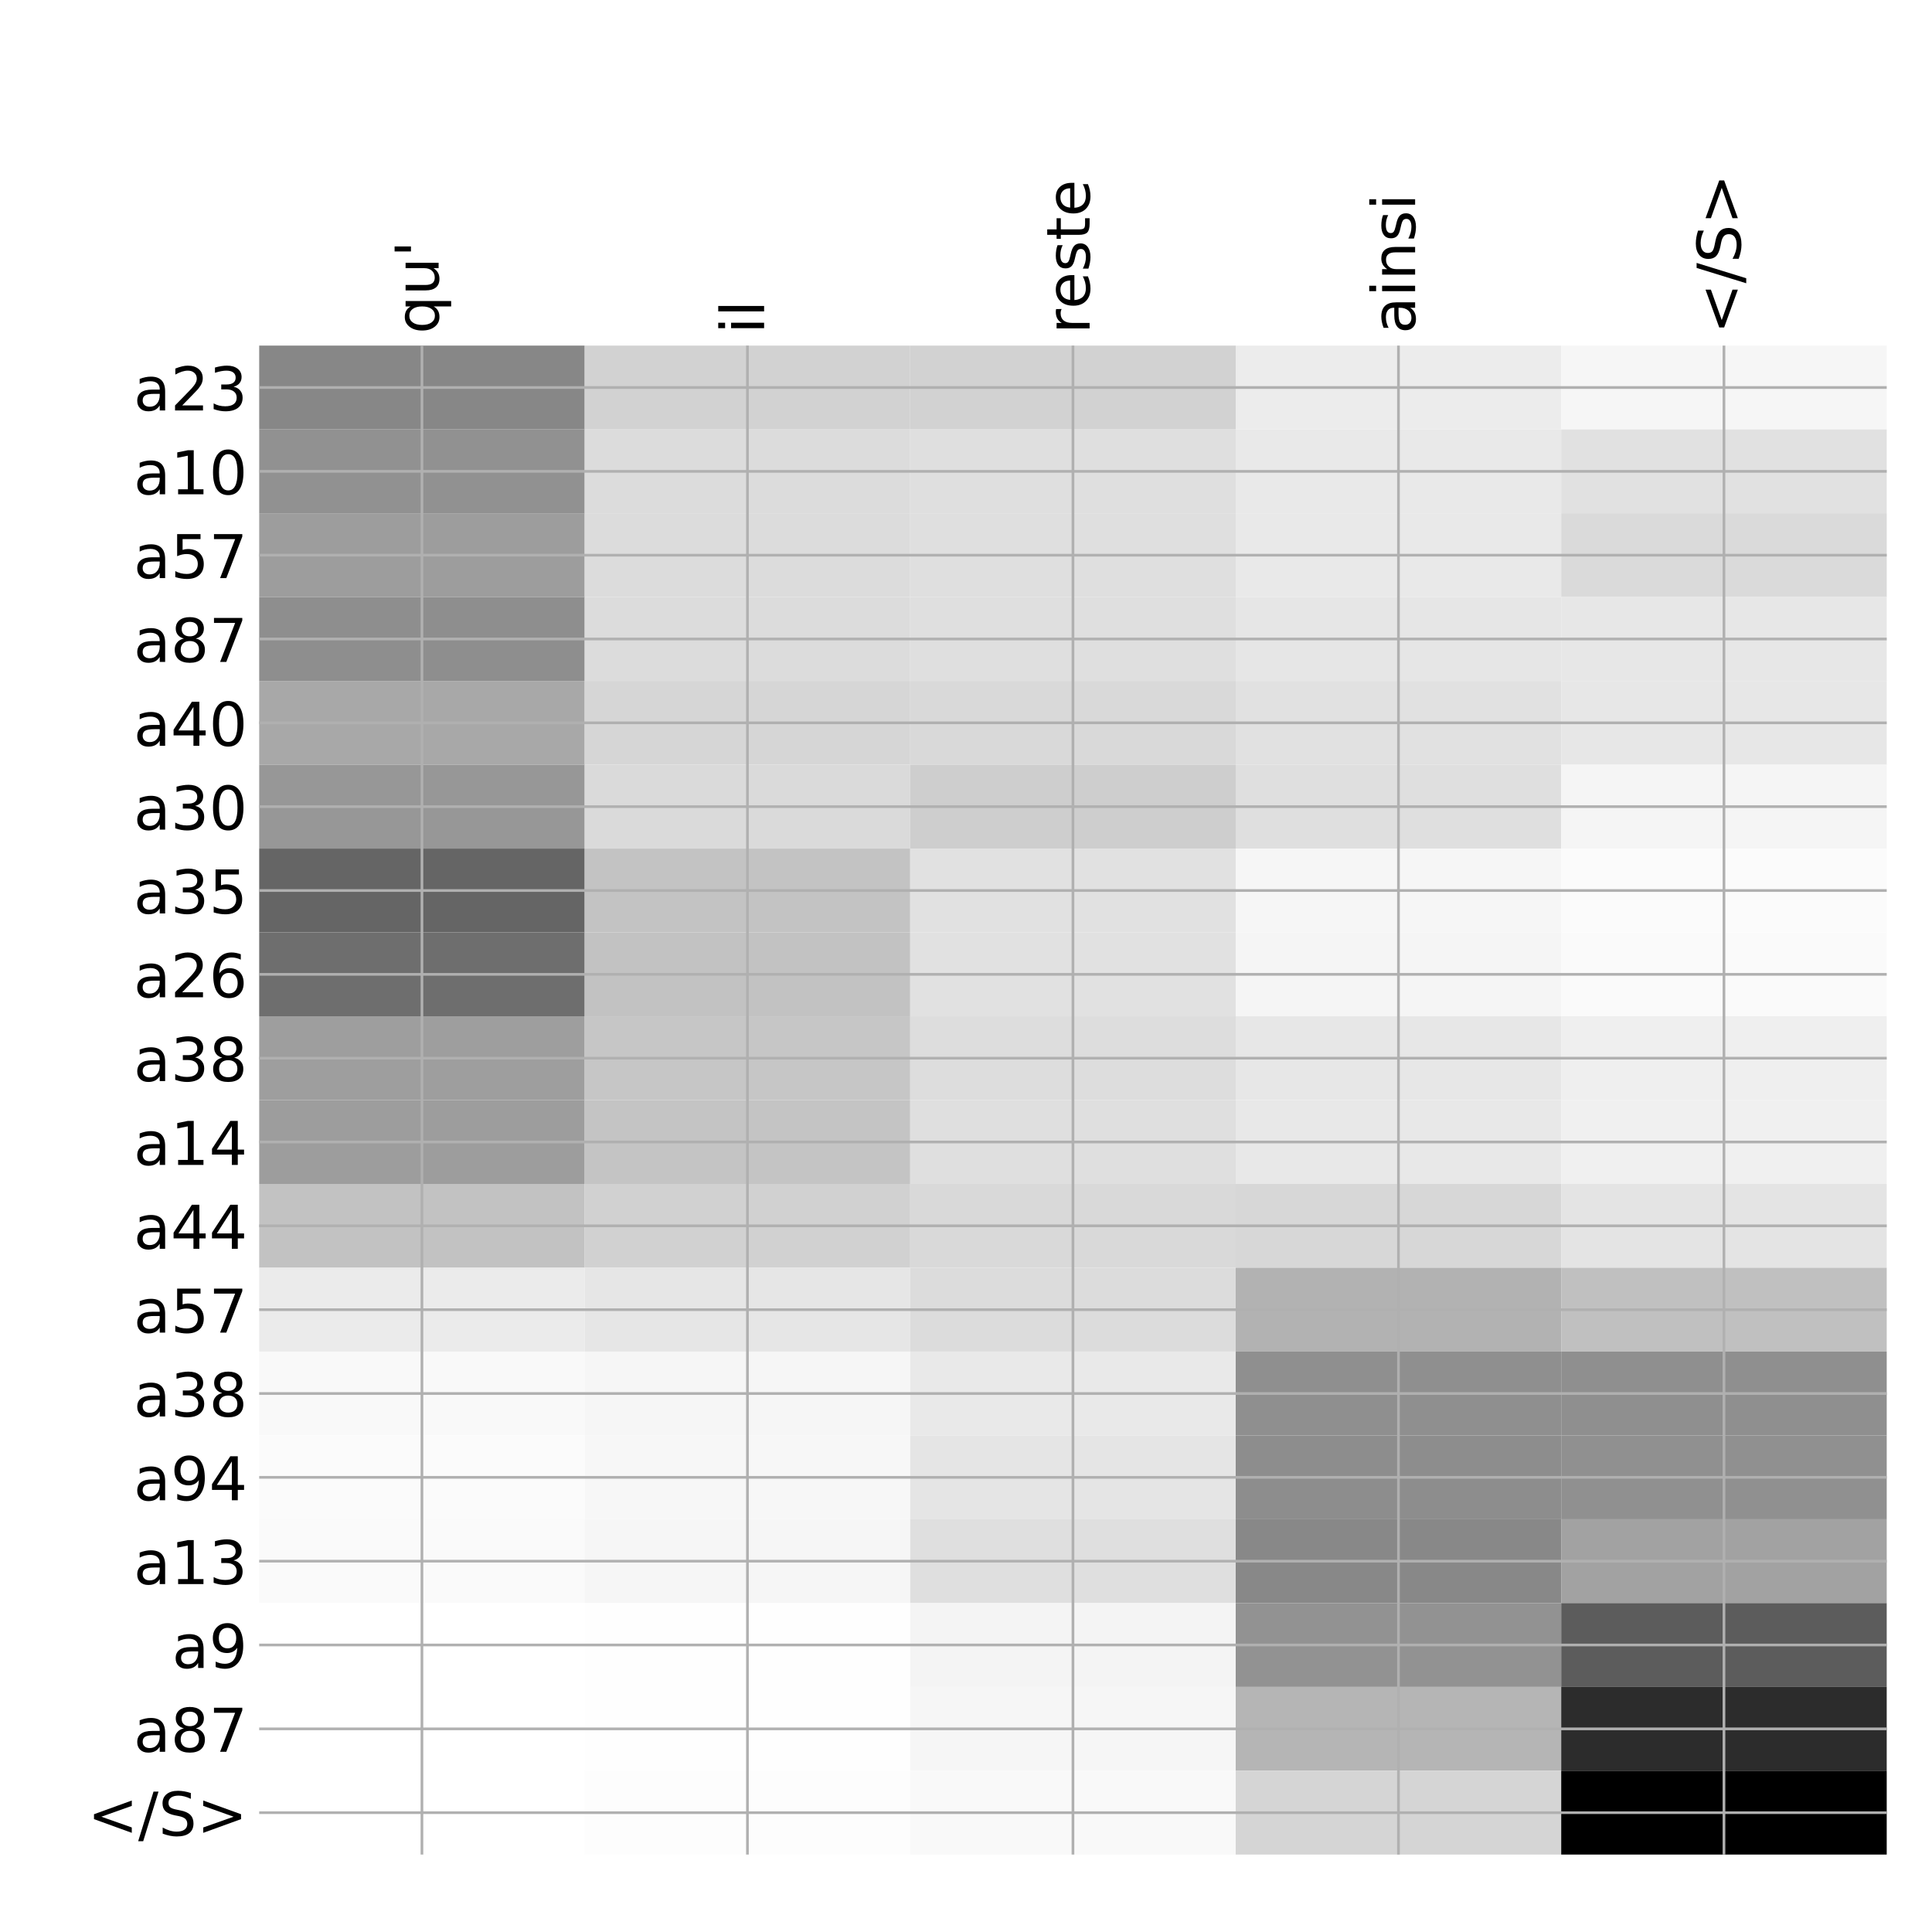 <?xml version="1.0" encoding="utf-8" standalone="no"?>
<!DOCTYPE svg PUBLIC "-//W3C//DTD SVG 1.1//EN"
  "http://www.w3.org/Graphics/SVG/1.1/DTD/svg11.dtd">
<!-- Created with matplotlib (http://matplotlib.org/) -->
<svg height="576pt" version="1.1" viewBox="0 0 576 576" width="576pt" xmlns="http://www.w3.org/2000/svg" xmlns:xlink="http://www.w3.org/1999/xlink">
 <defs>
  <style type="text/css">
*{stroke-linecap:butt;stroke-linejoin:round;}
  </style>
 </defs>
 <g id="figure_1">
  <g id="patch_1">
   <path d="M 0 576 
L 576 576 
L 576 0 
L 0 0 
z
" style="fill:#ffffff;"/>
  </g>
  <g id="axes_1">
   <g id="PolyCollection_1">
    <path clip-path="url(#pee455ceb00)" d="M 77.275 103.033 
L 77.275 128.027 
L 174.32 128.027 
L 174.32 103.033 
L 77.275 103.033 
z
" style="fill:#878787;"/>
    <path clip-path="url(#pee455ceb00)" d="M 174.32 103.033 
L 174.32 128.027 
L 271.365 128.027 
L 271.365 103.033 
L 174.32 103.033 
z
" style="fill:#d2d2d2;"/>
    <path clip-path="url(#pee455ceb00)" d="M 271.365 103.033 
L 271.365 128.027 
L 368.41 128.027 
L 368.41 103.033 
L 271.365 103.033 
z
" style="fill:#d2d2d2;"/>
    <path clip-path="url(#pee455ceb00)" d="M 368.41 103.033 
L 368.41 128.027 
L 465.455 128.027 
L 465.455 103.033 
L 368.41 103.033 
z
" style="fill:#ececec;"/>
    <path clip-path="url(#pee455ceb00)" d="M 465.455 103.033 
L 465.455 128.027 
L 562.5 128.027 
L 562.5 103.033 
L 465.455 103.033 
z
" style="fill:#f6f6f6;"/>
    <path clip-path="url(#pee455ceb00)" d="M 77.275 128.027 
L 77.275 153.021 
L 174.32 153.021 
L 174.32 128.027 
L 77.275 128.027 
z
" style="fill:#919191;"/>
    <path clip-path="url(#pee455ceb00)" d="M 174.32 128.027 
L 174.32 153.021 
L 271.365 153.021 
L 271.365 128.027 
L 174.32 128.027 
z
" style="fill:#dcdcdc;"/>
    <path clip-path="url(#pee455ceb00)" d="M 271.365 128.027 
L 271.365 153.021 
L 368.41 153.021 
L 368.41 128.027 
L 271.365 128.027 
z
" style="fill:#dfdfdf;"/>
    <path clip-path="url(#pee455ceb00)" d="M 368.41 128.027 
L 368.41 153.021 
L 465.455 153.021 
L 465.455 128.027 
L 368.41 128.027 
z
" style="fill:#e9e9e9;"/>
    <path clip-path="url(#pee455ceb00)" d="M 465.455 128.027 
L 465.455 153.021 
L 562.5 153.021 
L 562.5 128.027 
L 465.455 128.027 
z
" style="fill:#e1e1e1;"/>
    <path clip-path="url(#pee455ceb00)" d="M 77.275 153.021 
L 77.275 178.014 
L 174.32 178.014 
L 174.32 153.021 
L 77.275 153.021 
z
" style="fill:#9d9d9d;"/>
    <path clip-path="url(#pee455ceb00)" d="M 174.32 153.021 
L 174.32 178.014 
L 271.365 178.014 
L 271.365 153.021 
L 174.32 153.021 
z
" style="fill:#dcdcdc;"/>
    <path clip-path="url(#pee455ceb00)" d="M 271.365 153.021 
L 271.365 178.014 
L 368.41 178.014 
L 368.41 153.021 
L 271.365 153.021 
z
" style="fill:#dfdfdf;"/>
    <path clip-path="url(#pee455ceb00)" d="M 368.41 153.021 
L 368.41 178.014 
L 465.455 178.014 
L 465.455 153.021 
L 368.41 153.021 
z
" style="fill:#e9e9e9;"/>
    <path clip-path="url(#pee455ceb00)" d="M 465.455 153.021 
L 465.455 178.014 
L 562.5 178.014 
L 562.5 153.021 
L 465.455 153.021 
z
" style="fill:#dadada;"/>
    <path clip-path="url(#pee455ceb00)" d="M 77.275 178.014 
L 77.275 203.008 
L 174.32 203.008 
L 174.32 178.014 
L 77.275 178.014 
z
" style="fill:#8e8e8e;"/>
    <path clip-path="url(#pee455ceb00)" d="M 174.32 178.014 
L 174.32 203.008 
L 271.365 203.008 
L 271.365 178.014 
L 174.32 178.014 
z
" style="fill:#dcdcdc;"/>
    <path clip-path="url(#pee455ceb00)" d="M 271.365 178.014 
L 271.365 203.008 
L 368.41 203.008 
L 368.41 178.014 
L 271.365 178.014 
z
" style="fill:#dfdfdf;"/>
    <path clip-path="url(#pee455ceb00)" d="M 368.41 178.014 
L 368.41 203.008 
L 465.455 203.008 
L 465.455 178.014 
L 368.41 178.014 
z
" style="fill:#e6e6e6;"/>
    <path clip-path="url(#pee455ceb00)" d="M 465.455 178.014 
L 465.455 203.008 
L 562.5 203.008 
L 562.5 178.014 
L 465.455 178.014 
z
" style="fill:#e7e7e7;"/>
    <path clip-path="url(#pee455ceb00)" d="M 77.275 203.008 
L 77.275 228.002 
L 174.32 228.002 
L 174.32 203.008 
L 77.275 203.008 
z
" style="fill:#a8a8a8;"/>
    <path clip-path="url(#pee455ceb00)" d="M 174.32 203.008 
L 174.32 228.002 
L 271.365 228.002 
L 271.365 203.008 
L 174.32 203.008 
z
" style="fill:#d6d6d6;"/>
    <path clip-path="url(#pee455ceb00)" d="M 271.365 203.008 
L 271.365 228.002 
L 368.41 228.002 
L 368.41 203.008 
L 271.365 203.008 
z
" style="fill:#d9d9d9;"/>
    <path clip-path="url(#pee455ceb00)" d="M 368.41 203.008 
L 368.41 228.002 
L 465.455 228.002 
L 465.455 203.008 
L 368.41 203.008 
z
" style="fill:#e1e1e1;"/>
    <path clip-path="url(#pee455ceb00)" d="M 465.455 203.008 
L 465.455 228.002 
L 562.5 228.002 
L 562.5 203.008 
L 465.455 203.008 
z
" style="fill:#e7e7e7;"/>
    <path clip-path="url(#pee455ceb00)" d="M 77.275 228.002 
L 77.275 252.996 
L 174.32 252.996 
L 174.32 228.002 
L 77.275 228.002 
z
" style="fill:#979797;"/>
    <path clip-path="url(#pee455ceb00)" d="M 174.32 228.002 
L 174.32 252.996 
L 271.365 252.996 
L 271.365 228.002 
L 174.32 228.002 
z
" style="fill:#dadada;"/>
    <path clip-path="url(#pee455ceb00)" d="M 271.365 228.002 
L 271.365 252.996 
L 368.41 252.996 
L 368.41 228.002 
L 271.365 228.002 
z
" style="fill:#cecece;"/>
    <path clip-path="url(#pee455ceb00)" d="M 368.41 228.002 
L 368.41 252.996 
L 465.455 252.996 
L 465.455 228.002 
L 368.41 228.002 
z
" style="fill:#dfdfdf;"/>
    <path clip-path="url(#pee455ceb00)" d="M 465.455 228.002 
L 465.455 252.996 
L 562.5 252.996 
L 562.5 228.002 
L 465.455 228.002 
z
" style="fill:#f5f5f5;"/>
    <path clip-path="url(#pee455ceb00)" d="M 77.275 252.996 
L 77.275 277.989 
L 174.32 277.989 
L 174.32 252.996 
L 77.275 252.996 
z
" style="fill:#656565;"/>
    <path clip-path="url(#pee455ceb00)" d="M 174.32 252.996 
L 174.32 277.989 
L 271.365 277.989 
L 271.365 252.996 
L 174.32 252.996 
z
" style="fill:#c3c3c3;"/>
    <path clip-path="url(#pee455ceb00)" d="M 271.365 252.996 
L 271.365 277.989 
L 368.41 277.989 
L 368.41 252.996 
L 271.365 252.996 
z
" style="fill:#e1e1e1;"/>
    <path clip-path="url(#pee455ceb00)" d="M 368.41 252.996 
L 368.41 277.989 
L 465.455 277.989 
L 465.455 252.996 
L 368.41 252.996 
z
" style="fill:#f6f6f6;"/>
    <path clip-path="url(#pee455ceb00)" d="M 465.455 252.996 
L 465.455 277.989 
L 562.5 277.989 
L 562.5 252.996 
L 465.455 252.996 
z
" style="fill:#fbfbfb;"/>
    <path clip-path="url(#pee455ceb00)" d="M 77.275 277.989 
L 77.275 302.983 
L 174.32 302.983 
L 174.32 277.989 
L 77.275 277.989 
z
" style="fill:#6e6e6e;"/>
    <path clip-path="url(#pee455ceb00)" d="M 174.32 277.989 
L 174.32 302.983 
L 271.365 302.983 
L 271.365 277.989 
L 174.32 277.989 
z
" style="fill:#c2c2c2;"/>
    <path clip-path="url(#pee455ceb00)" d="M 271.365 277.989 
L 271.365 302.983 
L 368.41 302.983 
L 368.41 277.989 
L 271.365 277.989 
z
" style="fill:#e1e1e1;"/>
    <path clip-path="url(#pee455ceb00)" d="M 368.41 277.989 
L 368.41 302.983 
L 465.455 302.983 
L 465.455 277.989 
L 368.41 277.989 
z
" style="fill:#f5f5f5;"/>
    <path clip-path="url(#pee455ceb00)" d="M 465.455 277.989 
L 465.455 302.983 
L 562.5 302.983 
L 562.5 277.989 
L 465.455 277.989 
z
" style="fill:#fafafa;"/>
    <path clip-path="url(#pee455ceb00)" d="M 77.275 302.983 
L 77.275 327.977 
L 174.32 327.977 
L 174.32 302.983 
L 77.275 302.983 
z
" style="fill:#9e9e9e;"/>
    <path clip-path="url(#pee455ceb00)" d="M 174.32 302.983 
L 174.32 327.977 
L 271.365 327.977 
L 271.365 302.983 
L 174.32 302.983 
z
" style="fill:#c6c6c6;"/>
    <path clip-path="url(#pee455ceb00)" d="M 271.365 302.983 
L 271.365 327.977 
L 368.41 327.977 
L 368.41 302.983 
L 271.365 302.983 
z
" style="fill:#dddddd;"/>
    <path clip-path="url(#pee455ceb00)" d="M 368.41 302.983 
L 368.41 327.977 
L 465.455 327.977 
L 465.455 302.983 
L 368.41 302.983 
z
" style="fill:#e7e7e7;"/>
    <path clip-path="url(#pee455ceb00)" d="M 465.455 302.983 
L 465.455 327.977 
L 562.5 327.977 
L 562.5 302.983 
L 465.455 302.983 
z
" style="fill:#efefef;"/>
    <path clip-path="url(#pee455ceb00)" d="M 77.275 327.977 
L 77.275 352.97 
L 174.32 352.97 
L 174.32 327.977 
L 77.275 327.977 
z
" style="fill:#9d9d9d;"/>
    <path clip-path="url(#pee455ceb00)" d="M 174.32 327.977 
L 174.32 352.97 
L 271.365 352.97 
L 271.365 327.977 
L 174.32 327.977 
z
" style="fill:#c4c4c4;"/>
    <path clip-path="url(#pee455ceb00)" d="M 271.365 327.977 
L 271.365 352.97 
L 368.41 352.97 
L 368.41 327.977 
L 271.365 327.977 
z
" style="fill:#dfdfdf;"/>
    <path clip-path="url(#pee455ceb00)" d="M 368.41 327.977 
L 368.41 352.97 
L 465.455 352.97 
L 465.455 327.977 
L 368.41 327.977 
z
" style="fill:#e8e8e8;"/>
    <path clip-path="url(#pee455ceb00)" d="M 465.455 327.977 
L 465.455 352.97 
L 562.5 352.97 
L 562.5 327.977 
L 465.455 327.977 
z
" style="fill:#f0f0f0;"/>
    <path clip-path="url(#pee455ceb00)" d="M 77.275 352.97 
L 77.275 377.964 
L 174.32 377.964 
L 174.32 352.97 
L 77.275 352.97 
z
" style="fill:#c2c2c2;"/>
    <path clip-path="url(#pee455ceb00)" d="M 174.32 352.97 
L 174.32 377.964 
L 271.365 377.964 
L 271.365 352.97 
L 174.32 352.97 
z
" style="fill:#d1d1d1;"/>
    <path clip-path="url(#pee455ceb00)" d="M 271.365 352.97 
L 271.365 377.964 
L 368.41 377.964 
L 368.41 352.97 
L 271.365 352.97 
z
" style="fill:#d9d9d9;"/>
    <path clip-path="url(#pee455ceb00)" d="M 368.41 352.97 
L 368.41 377.964 
L 465.455 377.964 
L 465.455 352.97 
L 368.41 352.97 
z
" style="fill:#d7d7d7;"/>
    <path clip-path="url(#pee455ceb00)" d="M 465.455 352.97 
L 465.455 377.964 
L 562.5 377.964 
L 562.5 352.97 
L 465.455 352.97 
z
" style="fill:#e4e4e4;"/>
    <path clip-path="url(#pee455ceb00)" d="M 77.275 377.964 
L 77.275 402.958 
L 174.32 402.958 
L 174.32 377.964 
L 77.275 377.964 
z
" style="fill:#ebebeb;"/>
    <path clip-path="url(#pee455ceb00)" d="M 174.32 377.964 
L 174.32 402.958 
L 271.365 402.958 
L 271.365 377.964 
L 174.32 377.964 
z
" style="fill:#e6e6e6;"/>
    <path clip-path="url(#pee455ceb00)" d="M 271.365 377.964 
L 271.365 402.958 
L 368.41 402.958 
L 368.41 377.964 
L 271.365 377.964 
z
" style="fill:#dcdcdc;"/>
    <path clip-path="url(#pee455ceb00)" d="M 368.41 377.964 
L 368.41 402.958 
L 465.455 402.958 
L 465.455 377.964 
L 368.41 377.964 
z
" style="fill:#b2b2b2;"/>
    <path clip-path="url(#pee455ceb00)" d="M 465.455 377.964 
L 465.455 402.958 
L 562.5 402.958 
L 562.5 377.964 
L 465.455 377.964 
z
" style="fill:#c0c0c0;"/>
    <path clip-path="url(#pee455ceb00)" d="M 77.275 402.958 
L 77.275 427.951 
L 174.32 427.951 
L 174.32 402.958 
L 77.275 402.958 
z
" style="fill:#f9f9f9;"/>
    <path clip-path="url(#pee455ceb00)" d="M 174.32 402.958 
L 174.32 427.951 
L 271.365 427.951 
L 271.365 402.958 
L 174.32 402.958 
z
" style="fill:#f6f6f6;"/>
    <path clip-path="url(#pee455ceb00)" d="M 271.365 402.958 
L 271.365 427.951 
L 368.41 427.951 
L 368.41 402.958 
L 271.365 402.958 
z
" style="fill:#e9e9e9;"/>
    <path clip-path="url(#pee455ceb00)" d="M 368.41 402.958 
L 368.41 427.951 
L 465.455 427.951 
L 465.455 402.958 
L 368.41 402.958 
z
" style="fill:#8f8f8f;"/>
    <path clip-path="url(#pee455ceb00)" d="M 465.455 402.958 
L 465.455 427.951 
L 562.5 427.951 
L 562.5 402.958 
L 465.455 402.958 
z
" style="fill:#8f8f8f;"/>
    <path clip-path="url(#pee455ceb00)" d="M 77.275 427.951 
L 77.275 452.945 
L 174.32 452.945 
L 174.32 427.951 
L 77.275 427.951 
z
" style="fill:#fbfbfb;"/>
    <path clip-path="url(#pee455ceb00)" d="M 174.32 427.951 
L 174.32 452.945 
L 271.365 452.945 
L 271.365 427.951 
L 174.32 427.951 
z
" style="fill:#f7f7f7;"/>
    <path clip-path="url(#pee455ceb00)" d="M 271.365 427.951 
L 271.365 452.945 
L 368.41 452.945 
L 368.41 427.951 
L 271.365 427.951 
z
" style="fill:#e5e5e5;"/>
    <path clip-path="url(#pee455ceb00)" d="M 368.41 427.951 
L 368.41 452.945 
L 465.455 452.945 
L 465.455 427.951 
L 368.41 427.951 
z
" style="fill:#8d8d8d;"/>
    <path clip-path="url(#pee455ceb00)" d="M 465.455 427.951 
L 465.455 452.945 
L 562.5 452.945 
L 562.5 427.951 
L 465.455 427.951 
z
" style="fill:#909090;"/>
    <path clip-path="url(#pee455ceb00)" d="M 77.275 452.945 
L 77.275 477.939 
L 174.32 477.939 
L 174.32 452.945 
L 77.275 452.945 
z
" style="fill:#fafafa;"/>
    <path clip-path="url(#pee455ceb00)" d="M 174.32 452.945 
L 174.32 477.939 
L 271.365 477.939 
L 271.365 452.945 
L 174.32 452.945 
z
" style="fill:#f6f6f6;"/>
    <path clip-path="url(#pee455ceb00)" d="M 271.365 452.945 
L 271.365 477.939 
L 368.41 477.939 
L 368.41 452.945 
L 271.365 452.945 
z
" style="fill:#dfdfdf;"/>
    <path clip-path="url(#pee455ceb00)" d="M 368.41 452.945 
L 368.41 477.939 
L 465.455 477.939 
L 465.455 452.945 
L 368.41 452.945 
z
" style="fill:#888888;"/>
    <path clip-path="url(#pee455ceb00)" d="M 465.455 452.945 
L 465.455 477.939 
L 562.5 477.939 
L 562.5 452.945 
L 465.455 452.945 
z
" style="fill:#a2a2a2;"/>
    <path clip-path="url(#pee455ceb00)" d="M 77.275 477.939 
L 77.275 502.933 
L 174.32 502.933 
L 174.32 477.939 
L 77.275 477.939 
z
" style="fill:#ffffff;"/>
    <path clip-path="url(#pee455ceb00)" d="M 174.32 477.939 
L 174.32 502.933 
L 271.365 502.933 
L 271.365 477.939 
L 174.32 477.939 
z
" style="fill:#fefefe;"/>
    <path clip-path="url(#pee455ceb00)" d="M 271.365 477.939 
L 271.365 502.933 
L 368.41 502.933 
L 368.41 477.939 
L 271.365 477.939 
z
" style="fill:#f4f4f4;"/>
    <path clip-path="url(#pee455ceb00)" d="M 368.41 477.939 
L 368.41 502.933 
L 465.455 502.933 
L 465.455 477.939 
L 368.41 477.939 
z
" style="fill:#929292;"/>
    <path clip-path="url(#pee455ceb00)" d="M 465.455 477.939 
L 465.455 502.933 
L 562.5 502.933 
L 562.5 477.939 
L 465.455 477.939 
z
" style="fill:#5c5c5c;"/>
    <path clip-path="url(#pee455ceb00)" d="M 77.275 502.933 
L 77.275 527.926 
L 174.32 527.926 
L 174.32 502.933 
L 77.275 502.933 
z
" style="fill:#ffffff;"/>
    <path clip-path="url(#pee455ceb00)" d="M 174.32 502.933 
L 174.32 527.926 
L 271.365 527.926 
L 271.365 502.933 
L 174.32 502.933 
z
" style="fill:#fefefe;"/>
    <path clip-path="url(#pee455ceb00)" d="M 271.365 502.933 
L 271.365 527.926 
L 368.41 527.926 
L 368.41 502.933 
L 271.365 502.933 
z
" style="fill:#f6f6f6;"/>
    <path clip-path="url(#pee455ceb00)" d="M 368.41 502.933 
L 368.41 527.926 
L 465.455 527.926 
L 465.455 502.933 
L 368.41 502.933 
z
" style="fill:#b5b5b5;"/>
    <path clip-path="url(#pee455ceb00)" d="M 465.455 502.933 
L 465.455 527.926 
L 562.5 527.926 
L 562.5 502.933 
L 465.455 502.933 
z
" style="fill:#2c2c2c;"/>
    <path clip-path="url(#pee455ceb00)" d="M 77.275 527.926 
L 77.275 552.92 
L 174.32 552.92 
L 174.32 527.926 
L 77.275 527.926 
z
" style="fill:#ffffff;"/>
    <path clip-path="url(#pee455ceb00)" d="M 174.32 527.926 
L 174.32 552.92 
L 271.365 552.92 
L 271.365 527.926 
L 174.32 527.926 
z
" style="fill:#fdfdfd;"/>
    <path clip-path="url(#pee455ceb00)" d="M 271.365 527.926 
L 271.365 552.92 
L 368.41 552.92 
L 368.41 527.926 
L 271.365 527.926 
z
" style="fill:#f9f9f9;"/>
    <path clip-path="url(#pee455ceb00)" d="M 368.41 527.926 
L 368.41 552.92 
L 465.455 552.92 
L 465.455 527.926 
L 368.41 527.926 
z
" style="fill:#d5d5d5;"/>
    <path clip-path="url(#pee455ceb00)" d="M 465.455 527.926 
L 465.455 552.92 
L 562.5 552.92 
L 562.5 527.926 
L 465.455 527.926 
z
"/>
   </g>
   <g id="matplotlib.axis_1">
    <g id="xtick_1">
     <g id="line2d_1">
      <path clip-path="url(#pee455ceb00)" d="M 125.797 552.92 
L 125.797 103.033 
" style="fill:none;stroke:#b0b0b0;stroke-linecap:square;stroke-width:0.8;"/>
     </g>
     <g id="line2d_2"/>
     <g id="text_1">
      <!-- qu' -->
      <defs>
       <path d="M 14.797 27.297 
Q 14.797 17.391 18.875 11.75 
Q 22.953 6.109 30.078 6.109 
Q 37.203 6.109 41.297 11.75 
Q 45.406 17.391 45.406 27.297 
Q 45.406 37.203 41.297 42.844 
Q 37.203 48.484 30.078 48.484 
Q 22.953 48.484 18.875 42.844 
Q 14.797 37.203 14.797 27.297 
z
M 45.406 8.203 
Q 42.578 3.328 38.25 0.953 
Q 33.938 -1.422 27.875 -1.422 
Q 17.969 -1.422 11.734 6.484 
Q 5.516 14.406 5.516 27.297 
Q 5.516 40.188 11.734 48.094 
Q 17.969 56 27.875 56 
Q 33.938 56 38.25 53.625 
Q 42.578 51.266 45.406 46.391 
L 45.406 54.688 
L 54.391 54.688 
L 54.391 -20.797 
L 45.406 -20.797 
z
" id="DejaVuSans-71"/>
       <path d="M 8.5 21.578 
L 8.5 54.688 
L 17.484 54.688 
L 17.484 21.922 
Q 17.484 14.156 20.5 10.266 
Q 23.531 6.391 29.594 6.391 
Q 36.859 6.391 41.078 11.031 
Q 45.312 15.672 45.312 23.688 
L 45.312 54.688 
L 54.297 54.688 
L 54.297 0 
L 45.312 0 
L 45.312 8.406 
Q 42.047 3.422 37.719 1 
Q 33.406 -1.422 27.688 -1.422 
Q 18.266 -1.422 13.375 4.438 
Q 8.5 10.297 8.5 21.578 
z
M 31.109 56 
z
" id="DejaVuSans-75"/>
       <path d="M 17.922 72.906 
L 17.922 45.797 
L 9.625 45.797 
L 9.625 72.906 
z
" id="DejaVuSans-27"/>
      </defs>
      <g transform="translate(130.764 99.533)rotate(-90)scale(0.18 -0.18)">
       <use xlink:href="#DejaVuSans-71"/>
       <use x="63.477" xlink:href="#DejaVuSans-75"/>
       <use x="126.855" xlink:href="#DejaVuSans-27"/>
      </g>
     </g>
    </g>
    <g id="xtick_2">
     <g id="line2d_3">
      <path clip-path="url(#pee455ceb00)" d="M 222.843 552.92 
L 222.843 103.033 
" style="fill:none;stroke:#b0b0b0;stroke-linecap:square;stroke-width:0.8;"/>
     </g>
     <g id="line2d_4"/>
     <g id="text_2">
      <!-- il -->
      <defs>
       <path d="M 9.422 54.688 
L 18.406 54.688 
L 18.406 0 
L 9.422 0 
z
M 9.422 75.984 
L 18.406 75.984 
L 18.406 64.594 
L 9.422 64.594 
z
" id="DejaVuSans-69"/>
       <path d="M 9.422 75.984 
L 18.406 75.984 
L 18.406 0 
L 9.422 0 
z
" id="DejaVuSans-6c"/>
      </defs>
      <g transform="translate(227.809 99.533)rotate(-90)scale(0.18 -0.18)">
       <use xlink:href="#DejaVuSans-69"/>
       <use x="27.783" xlink:href="#DejaVuSans-6c"/>
      </g>
     </g>
    </g>
    <g id="xtick_3">
     <g id="line2d_5">
      <path clip-path="url(#pee455ceb00)" d="M 319.887 552.92 
L 319.887 103.033 
" style="fill:none;stroke:#b0b0b0;stroke-linecap:square;stroke-width:0.8;"/>
     </g>
     <g id="line2d_6"/>
     <g id="text_3">
      <!-- reste -->
      <defs>
       <path d="M 41.109 46.297 
Q 39.594 47.172 37.812 47.578 
Q 36.031 48 33.891 48 
Q 26.266 48 22.188 43.047 
Q 18.109 38.094 18.109 28.812 
L 18.109 0 
L 9.078 0 
L 9.078 54.688 
L 18.109 54.688 
L 18.109 46.188 
Q 20.953 51.172 25.484 53.578 
Q 30.031 56 36.531 56 
Q 37.453 56 38.578 55.875 
Q 39.703 55.766 41.062 55.516 
z
" id="DejaVuSans-72"/>
       <path d="M 56.203 29.594 
L 56.203 25.203 
L 14.891 25.203 
Q 15.484 15.922 20.484 11.062 
Q 25.484 6.203 34.422 6.203 
Q 39.594 6.203 44.453 7.469 
Q 49.312 8.734 54.109 11.281 
L 54.109 2.781 
Q 49.266 0.734 44.188 -0.344 
Q 39.109 -1.422 33.891 -1.422 
Q 20.797 -1.422 13.156 6.188 
Q 5.516 13.812 5.516 26.812 
Q 5.516 40.234 12.766 48.109 
Q 20.016 56 32.328 56 
Q 43.359 56 49.781 48.891 
Q 56.203 41.797 56.203 29.594 
z
M 47.219 32.234 
Q 47.125 39.594 43.094 43.984 
Q 39.062 48.391 32.422 48.391 
Q 24.906 48.391 20.391 44.141 
Q 15.875 39.891 15.188 32.172 
z
" id="DejaVuSans-65"/>
       <path d="M 44.281 53.078 
L 44.281 44.578 
Q 40.484 46.531 36.375 47.5 
Q 32.281 48.484 27.875 48.484 
Q 21.188 48.484 17.844 46.438 
Q 14.5 44.391 14.5 40.281 
Q 14.5 37.156 16.891 35.375 
Q 19.281 33.594 26.516 31.984 
L 29.594 31.297 
Q 39.156 29.25 43.188 25.516 
Q 47.219 21.781 47.219 15.094 
Q 47.219 7.469 41.188 3.016 
Q 35.156 -1.422 24.609 -1.422 
Q 20.219 -1.422 15.453 -0.562 
Q 10.688 0.297 5.422 2 
L 5.422 11.281 
Q 10.406 8.688 15.234 7.391 
Q 20.062 6.109 24.812 6.109 
Q 31.156 6.109 34.562 8.281 
Q 37.984 10.453 37.984 14.406 
Q 37.984 18.062 35.516 20.016 
Q 33.062 21.969 24.703 23.781 
L 21.578 24.516 
Q 13.234 26.266 9.516 29.906 
Q 5.812 33.547 5.812 39.891 
Q 5.812 47.609 11.281 51.797 
Q 16.75 56 26.812 56 
Q 31.781 56 36.172 55.266 
Q 40.578 54.547 44.281 53.078 
z
" id="DejaVuSans-73"/>
       <path d="M 18.312 70.219 
L 18.312 54.688 
L 36.812 54.688 
L 36.812 47.703 
L 18.312 47.703 
L 18.312 18.016 
Q 18.312 11.328 20.141 9.422 
Q 21.969 7.516 27.594 7.516 
L 36.812 7.516 
L 36.812 0 
L 27.594 0 
Q 17.188 0 13.234 3.875 
Q 9.281 7.766 9.281 18.016 
L 9.281 47.703 
L 2.688 47.703 
L 2.688 54.688 
L 9.281 54.688 
L 9.281 70.219 
z
" id="DejaVuSans-74"/>
      </defs>
      <g transform="translate(324.854 99.533)rotate(-90)scale(0.18 -0.18)">
       <use xlink:href="#DejaVuSans-72"/>
       <use x="41.082" xlink:href="#DejaVuSans-65"/>
       <use x="102.605" xlink:href="#DejaVuSans-73"/>
       <use x="154.705" xlink:href="#DejaVuSans-74"/>
       <use x="193.914" xlink:href="#DejaVuSans-65"/>
      </g>
     </g>
    </g>
    <g id="xtick_4">
     <g id="line2d_7">
      <path clip-path="url(#pee455ceb00)" d="M 416.933 552.92 
L 416.933 103.033 
" style="fill:none;stroke:#b0b0b0;stroke-linecap:square;stroke-width:0.8;"/>
     </g>
     <g id="line2d_8"/>
     <g id="text_4">
      <!-- ainsi -->
      <defs>
       <path d="M 34.281 27.484 
Q 23.391 27.484 19.188 25 
Q 14.984 22.516 14.984 16.5 
Q 14.984 11.719 18.141 8.906 
Q 21.297 6.109 26.703 6.109 
Q 34.188 6.109 38.703 11.406 
Q 43.219 16.703 43.219 25.484 
L 43.219 27.484 
z
M 52.203 31.203 
L 52.203 0 
L 43.219 0 
L 43.219 8.297 
Q 40.141 3.328 35.547 0.953 
Q 30.953 -1.422 24.312 -1.422 
Q 15.922 -1.422 10.953 3.297 
Q 6 8.016 6 15.922 
Q 6 25.141 12.172 29.828 
Q 18.359 34.516 30.609 34.516 
L 43.219 34.516 
L 43.219 35.406 
Q 43.219 41.609 39.141 45 
Q 35.062 48.391 27.688 48.391 
Q 23 48.391 18.547 47.266 
Q 14.109 46.141 10.016 43.891 
L 10.016 52.203 
Q 14.938 54.109 19.578 55.047 
Q 24.219 56 28.609 56 
Q 40.484 56 46.344 49.844 
Q 52.203 43.703 52.203 31.203 
z
" id="DejaVuSans-61"/>
       <path d="M 54.891 33.016 
L 54.891 0 
L 45.906 0 
L 45.906 32.719 
Q 45.906 40.484 42.875 44.328 
Q 39.844 48.188 33.797 48.188 
Q 26.516 48.188 22.312 43.547 
Q 18.109 38.922 18.109 30.906 
L 18.109 0 
L 9.078 0 
L 9.078 54.688 
L 18.109 54.688 
L 18.109 46.188 
Q 21.344 51.125 25.703 53.562 
Q 30.078 56 35.797 56 
Q 45.219 56 50.047 50.172 
Q 54.891 44.344 54.891 33.016 
z
" id="DejaVuSans-6e"/>
      </defs>
      <g transform="translate(421.899 99.533)rotate(-90)scale(0.18 -0.18)">
       <use xlink:href="#DejaVuSans-61"/>
       <use x="61.279" xlink:href="#DejaVuSans-69"/>
       <use x="89.062" xlink:href="#DejaVuSans-6e"/>
       <use x="152.441" xlink:href="#DejaVuSans-73"/>
       <use x="204.541" xlink:href="#DejaVuSans-69"/>
      </g>
     </g>
    </g>
    <g id="xtick_5">
     <g id="line2d_9">
      <path clip-path="url(#pee455ceb00)" d="M 513.977 552.92 
L 513.977 103.033 
" style="fill:none;stroke:#b0b0b0;stroke-linecap:square;stroke-width:0.8;"/>
     </g>
     <g id="line2d_10"/>
     <g id="text_5">
      <!-- &lt;/S&gt; -->
      <defs>
       <path d="M 73.188 49.219 
L 22.797 31.297 
L 73.188 13.484 
L 73.188 4.594 
L 10.594 27.297 
L 10.594 35.406 
L 73.188 58.109 
z
" id="DejaVuSans-3c"/>
       <path d="M 25.391 72.906 
L 33.688 72.906 
L 8.297 -9.281 
L 0 -9.281 
z
" id="DejaVuSans-2f"/>
       <path d="M 53.516 70.516 
L 53.516 60.891 
Q 47.906 63.578 42.922 64.891 
Q 37.938 66.219 33.297 66.219 
Q 25.25 66.219 20.875 63.094 
Q 16.5 59.969 16.5 54.203 
Q 16.5 49.359 19.406 46.891 
Q 22.312 44.438 30.422 42.922 
L 36.375 41.703 
Q 47.406 39.594 52.656 34.297 
Q 57.906 29 57.906 20.125 
Q 57.906 9.516 50.797 4.047 
Q 43.703 -1.422 29.984 -1.422 
Q 24.812 -1.422 18.969 -0.25 
Q 13.141 0.922 6.891 3.219 
L 6.891 13.375 
Q 12.891 10.016 18.656 8.297 
Q 24.422 6.594 29.984 6.594 
Q 38.422 6.594 43.016 9.906 
Q 47.609 13.234 47.609 19.391 
Q 47.609 24.75 44.312 27.781 
Q 41.016 30.812 33.5 32.328 
L 27.484 33.5 
Q 16.453 35.688 11.516 40.375 
Q 6.594 45.062 6.594 53.422 
Q 6.594 63.094 13.406 68.656 
Q 20.219 74.219 32.172 74.219 
Q 37.312 74.219 42.625 73.281 
Q 47.953 72.359 53.516 70.516 
z
" id="DejaVuSans-53"/>
       <path d="M 10.594 49.219 
L 10.594 58.109 
L 73.188 35.406 
L 73.188 27.297 
L 10.594 4.594 
L 10.594 13.484 
L 60.891 31.297 
z
" id="DejaVuSans-3e"/>
      </defs>
      <g transform="translate(518.944 99.533)rotate(-90)scale(0.18 -0.18)">
       <use xlink:href="#DejaVuSans-3c"/>
       <use x="83.789" xlink:href="#DejaVuSans-2f"/>
       <use x="117.48" xlink:href="#DejaVuSans-53"/>
       <use x="180.957" xlink:href="#DejaVuSans-3e"/>
      </g>
     </g>
    </g>
   </g>
   <g id="matplotlib.axis_2">
    <g id="ytick_1">
     <g id="line2d_11">
      <path clip-path="url(#pee455ceb00)" d="M 77.275 115.53 
L 562.5 115.53 
" style="fill:none;stroke:#b0b0b0;stroke-linecap:square;stroke-width:0.8;"/>
     </g>
     <g id="line2d_12"/>
     <g id="text_6">
      <!-- a23 -->
      <defs>
       <path d="M 19.188 8.297 
L 53.609 8.297 
L 53.609 0 
L 7.328 0 
L 7.328 8.297 
Q 12.938 14.109 22.625 23.891 
Q 32.328 33.688 34.812 36.531 
Q 39.547 41.844 41.422 45.531 
Q 43.312 49.219 43.312 52.781 
Q 43.312 58.594 39.234 62.25 
Q 35.156 65.922 28.609 65.922 
Q 23.969 65.922 18.812 64.312 
Q 13.672 62.703 7.812 59.422 
L 7.812 69.391 
Q 13.766 71.781 18.938 73 
Q 24.125 74.219 28.422 74.219 
Q 39.75 74.219 46.484 68.547 
Q 53.219 62.891 53.219 53.422 
Q 53.219 48.922 51.531 44.891 
Q 49.859 40.875 45.406 35.406 
Q 44.188 33.984 37.641 27.219 
Q 31.109 20.453 19.188 8.297 
z
" id="DejaVuSans-32"/>
       <path d="M 40.578 39.312 
Q 47.656 37.797 51.625 33 
Q 55.609 28.219 55.609 21.188 
Q 55.609 10.406 48.188 4.484 
Q 40.766 -1.422 27.094 -1.422 
Q 22.516 -1.422 17.656 -0.516 
Q 12.797 0.391 7.625 2.203 
L 7.625 11.719 
Q 11.719 9.328 16.594 8.109 
Q 21.484 6.891 26.812 6.891 
Q 36.078 6.891 40.938 10.547 
Q 45.797 14.203 45.797 21.188 
Q 45.797 27.641 41.281 31.266 
Q 36.766 34.906 28.719 34.906 
L 20.219 34.906 
L 20.219 43.016 
L 29.109 43.016 
Q 36.375 43.016 40.234 45.922 
Q 44.094 48.828 44.094 54.297 
Q 44.094 59.906 40.109 62.906 
Q 36.141 65.922 28.719 65.922 
Q 24.656 65.922 20.016 65.031 
Q 15.375 64.156 9.812 62.312 
L 9.812 71.094 
Q 15.438 72.656 20.344 73.438 
Q 25.25 74.219 29.594 74.219 
Q 40.828 74.219 47.359 69.109 
Q 53.906 64.016 53.906 55.328 
Q 53.906 49.266 50.438 45.094 
Q 46.969 40.922 40.578 39.312 
z
" id="DejaVuSans-33"/>
      </defs>
      <g transform="translate(39.839 122.369)scale(0.18 -0.18)">
       <use xlink:href="#DejaVuSans-61"/>
       <use x="61.279" xlink:href="#DejaVuSans-32"/>
       <use x="124.902" xlink:href="#DejaVuSans-33"/>
      </g>
     </g>
    </g>
    <g id="ytick_2">
     <g id="line2d_13">
      <path clip-path="url(#pee455ceb00)" d="M 77.275 140.524 
L 562.5 140.524 
" style="fill:none;stroke:#b0b0b0;stroke-linecap:square;stroke-width:0.8;"/>
     </g>
     <g id="line2d_14"/>
     <g id="text_7">
      <!-- a10 -->
      <defs>
       <path d="M 12.406 8.297 
L 28.516 8.297 
L 28.516 63.922 
L 10.984 60.406 
L 10.984 69.391 
L 28.422 72.906 
L 38.281 72.906 
L 38.281 8.297 
L 54.391 8.297 
L 54.391 0 
L 12.406 0 
z
" id="DejaVuSans-31"/>
       <path d="M 31.781 66.406 
Q 24.172 66.406 20.328 58.906 
Q 16.5 51.422 16.5 36.375 
Q 16.5 21.391 20.328 13.891 
Q 24.172 6.391 31.781 6.391 
Q 39.453 6.391 43.281 13.891 
Q 47.125 21.391 47.125 36.375 
Q 47.125 51.422 43.281 58.906 
Q 39.453 66.406 31.781 66.406 
z
M 31.781 74.219 
Q 44.047 74.219 50.516 64.516 
Q 56.984 54.828 56.984 36.375 
Q 56.984 17.969 50.516 8.266 
Q 44.047 -1.422 31.781 -1.422 
Q 19.531 -1.422 13.062 8.266 
Q 6.594 17.969 6.594 36.375 
Q 6.594 54.828 13.062 64.516 
Q 19.531 74.219 31.781 74.219 
z
" id="DejaVuSans-30"/>
      </defs>
      <g transform="translate(39.839 147.362)scale(0.18 -0.18)">
       <use xlink:href="#DejaVuSans-61"/>
       <use x="61.279" xlink:href="#DejaVuSans-31"/>
       <use x="124.902" xlink:href="#DejaVuSans-30"/>
      </g>
     </g>
    </g>
    <g id="ytick_3">
     <g id="line2d_15">
      <path clip-path="url(#pee455ceb00)" d="M 77.275 165.518 
L 562.5 165.518 
" style="fill:none;stroke:#b0b0b0;stroke-linecap:square;stroke-width:0.8;"/>
     </g>
     <g id="line2d_16"/>
     <g id="text_8">
      <!-- a57 -->
      <defs>
       <path d="M 10.797 72.906 
L 49.516 72.906 
L 49.516 64.594 
L 19.828 64.594 
L 19.828 46.734 
Q 21.969 47.469 24.109 47.828 
Q 26.266 48.188 28.422 48.188 
Q 40.625 48.188 47.75 41.5 
Q 54.891 34.812 54.891 23.391 
Q 54.891 11.625 47.562 5.094 
Q 40.234 -1.422 26.906 -1.422 
Q 22.312 -1.422 17.547 -0.641 
Q 12.797 0.141 7.719 1.703 
L 7.719 11.625 
Q 12.109 9.234 16.797 8.062 
Q 21.484 6.891 26.703 6.891 
Q 35.156 6.891 40.078 11.328 
Q 45.016 15.766 45.016 23.391 
Q 45.016 31 40.078 35.438 
Q 35.156 39.891 26.703 39.891 
Q 22.75 39.891 18.812 39.016 
Q 14.891 38.141 10.797 36.281 
z
" id="DejaVuSans-35"/>
       <path d="M 8.203 72.906 
L 55.078 72.906 
L 55.078 68.703 
L 28.609 0 
L 18.312 0 
L 43.219 64.594 
L 8.203 64.594 
z
" id="DejaVuSans-37"/>
      </defs>
      <g transform="translate(39.839 172.356)scale(0.18 -0.18)">
       <use xlink:href="#DejaVuSans-61"/>
       <use x="61.279" xlink:href="#DejaVuSans-35"/>
       <use x="124.902" xlink:href="#DejaVuSans-37"/>
      </g>
     </g>
    </g>
    <g id="ytick_4">
     <g id="line2d_17">
      <path clip-path="url(#pee455ceb00)" d="M 77.275 190.511 
L 562.5 190.511 
" style="fill:none;stroke:#b0b0b0;stroke-linecap:square;stroke-width:0.8;"/>
     </g>
     <g id="line2d_18"/>
     <g id="text_9">
      <!-- a87 -->
      <defs>
       <path d="M 31.781 34.625 
Q 24.75 34.625 20.719 30.859 
Q 16.703 27.094 16.703 20.516 
Q 16.703 13.922 20.719 10.156 
Q 24.75 6.391 31.781 6.391 
Q 38.812 6.391 42.859 10.172 
Q 46.922 13.969 46.922 20.516 
Q 46.922 27.094 42.891 30.859 
Q 38.875 34.625 31.781 34.625 
z
M 21.922 38.812 
Q 15.578 40.375 12.031 44.719 
Q 8.5 49.078 8.5 55.328 
Q 8.5 64.062 14.719 69.141 
Q 20.953 74.219 31.781 74.219 
Q 42.672 74.219 48.875 69.141 
Q 55.078 64.062 55.078 55.328 
Q 55.078 49.078 51.531 44.719 
Q 48 40.375 41.703 38.812 
Q 48.828 37.156 52.797 32.312 
Q 56.781 27.484 56.781 20.516 
Q 56.781 9.906 50.312 4.234 
Q 43.844 -1.422 31.781 -1.422 
Q 19.734 -1.422 13.25 4.234 
Q 6.781 9.906 6.781 20.516 
Q 6.781 27.484 10.781 32.312 
Q 14.797 37.156 21.922 38.812 
z
M 18.312 54.391 
Q 18.312 48.734 21.844 45.562 
Q 25.391 42.391 31.781 42.391 
Q 38.141 42.391 41.719 45.562 
Q 45.312 48.734 45.312 54.391 
Q 45.312 60.062 41.719 63.234 
Q 38.141 66.406 31.781 66.406 
Q 25.391 66.406 21.844 63.234 
Q 18.312 60.062 18.312 54.391 
z
" id="DejaVuSans-38"/>
      </defs>
      <g transform="translate(39.839 197.35)scale(0.18 -0.18)">
       <use xlink:href="#DejaVuSans-61"/>
       <use x="61.279" xlink:href="#DejaVuSans-38"/>
       <use x="124.902" xlink:href="#DejaVuSans-37"/>
      </g>
     </g>
    </g>
    <g id="ytick_5">
     <g id="line2d_19">
      <path clip-path="url(#pee455ceb00)" d="M 77.275 215.505 
L 562.5 215.505 
" style="fill:none;stroke:#b0b0b0;stroke-linecap:square;stroke-width:0.8;"/>
     </g>
     <g id="line2d_20"/>
     <g id="text_10">
      <!-- a40 -->
      <defs>
       <path d="M 37.797 64.312 
L 12.891 25.391 
L 37.797 25.391 
z
M 35.203 72.906 
L 47.609 72.906 
L 47.609 25.391 
L 58.016 25.391 
L 58.016 17.188 
L 47.609 17.188 
L 47.609 0 
L 37.797 0 
L 37.797 17.188 
L 4.891 17.188 
L 4.891 26.703 
z
" id="DejaVuSans-34"/>
      </defs>
      <g transform="translate(39.839 222.344)scale(0.18 -0.18)">
       <use xlink:href="#DejaVuSans-61"/>
       <use x="61.279" xlink:href="#DejaVuSans-34"/>
       <use x="124.902" xlink:href="#DejaVuSans-30"/>
      </g>
     </g>
    </g>
    <g id="ytick_6">
     <g id="line2d_21">
      <path clip-path="url(#pee455ceb00)" d="M 77.275 240.499 
L 562.5 240.499 
" style="fill:none;stroke:#b0b0b0;stroke-linecap:square;stroke-width:0.8;"/>
     </g>
     <g id="line2d_22"/>
     <g id="text_11">
      <!-- a30 -->
      <g transform="translate(39.839 247.337)scale(0.18 -0.18)">
       <use xlink:href="#DejaVuSans-61"/>
       <use x="61.279" xlink:href="#DejaVuSans-33"/>
       <use x="124.902" xlink:href="#DejaVuSans-30"/>
      </g>
     </g>
    </g>
    <g id="ytick_7">
     <g id="line2d_23">
      <path clip-path="url(#pee455ceb00)" d="M 77.275 265.492 
L 562.5 265.492 
" style="fill:none;stroke:#b0b0b0;stroke-linecap:square;stroke-width:0.8;"/>
     </g>
     <g id="line2d_24"/>
     <g id="text_12">
      <!-- a35 -->
      <g transform="translate(39.839 272.331)scale(0.18 -0.18)">
       <use xlink:href="#DejaVuSans-61"/>
       <use x="61.279" xlink:href="#DejaVuSans-33"/>
       <use x="124.902" xlink:href="#DejaVuSans-35"/>
      </g>
     </g>
    </g>
    <g id="ytick_8">
     <g id="line2d_25">
      <path clip-path="url(#pee455ceb00)" d="M 77.275 290.486 
L 562.5 290.486 
" style="fill:none;stroke:#b0b0b0;stroke-linecap:square;stroke-width:0.8;"/>
     </g>
     <g id="line2d_26"/>
     <g id="text_13">
      <!-- a26 -->
      <defs>
       <path d="M 33.016 40.375 
Q 26.375 40.375 22.484 35.828 
Q 18.609 31.297 18.609 23.391 
Q 18.609 15.531 22.484 10.953 
Q 26.375 6.391 33.016 6.391 
Q 39.656 6.391 43.531 10.953 
Q 47.406 15.531 47.406 23.391 
Q 47.406 31.297 43.531 35.828 
Q 39.656 40.375 33.016 40.375 
z
M 52.594 71.297 
L 52.594 62.312 
Q 48.875 64.062 45.094 64.984 
Q 41.312 65.922 37.594 65.922 
Q 27.828 65.922 22.672 59.328 
Q 17.531 52.734 16.797 39.406 
Q 19.672 43.656 24.016 45.922 
Q 28.375 48.188 33.594 48.188 
Q 44.578 48.188 50.953 41.516 
Q 57.328 34.859 57.328 23.391 
Q 57.328 12.156 50.688 5.359 
Q 44.047 -1.422 33.016 -1.422 
Q 20.359 -1.422 13.672 8.266 
Q 6.984 17.969 6.984 36.375 
Q 6.984 53.656 15.188 63.938 
Q 23.391 74.219 37.203 74.219 
Q 40.922 74.219 44.703 73.484 
Q 48.484 72.75 52.594 71.297 
z
" id="DejaVuSans-36"/>
      </defs>
      <g transform="translate(39.839 297.325)scale(0.18 -0.18)">
       <use xlink:href="#DejaVuSans-61"/>
       <use x="61.279" xlink:href="#DejaVuSans-32"/>
       <use x="124.902" xlink:href="#DejaVuSans-36"/>
      </g>
     </g>
    </g>
    <g id="ytick_9">
     <g id="line2d_27">
      <path clip-path="url(#pee455ceb00)" d="M 77.275 315.48 
L 562.5 315.48 
" style="fill:none;stroke:#b0b0b0;stroke-linecap:square;stroke-width:0.8;"/>
     </g>
     <g id="line2d_28"/>
     <g id="text_14">
      <!-- a38 -->
      <g transform="translate(39.839 322.318)scale(0.18 -0.18)">
       <use xlink:href="#DejaVuSans-61"/>
       <use x="61.279" xlink:href="#DejaVuSans-33"/>
       <use x="124.902" xlink:href="#DejaVuSans-38"/>
      </g>
     </g>
    </g>
    <g id="ytick_10">
     <g id="line2d_29">
      <path clip-path="url(#pee455ceb00)" d="M 77.275 340.474 
L 562.5 340.474 
" style="fill:none;stroke:#b0b0b0;stroke-linecap:square;stroke-width:0.8;"/>
     </g>
     <g id="line2d_30"/>
     <g id="text_15">
      <!-- a14 -->
      <g transform="translate(39.839 347.312)scale(0.18 -0.18)">
       <use xlink:href="#DejaVuSans-61"/>
       <use x="61.279" xlink:href="#DejaVuSans-31"/>
       <use x="124.902" xlink:href="#DejaVuSans-34"/>
      </g>
     </g>
    </g>
    <g id="ytick_11">
     <g id="line2d_31">
      <path clip-path="url(#pee455ceb00)" d="M 77.275 365.467 
L 562.5 365.467 
" style="fill:none;stroke:#b0b0b0;stroke-linecap:square;stroke-width:0.8;"/>
     </g>
     <g id="line2d_32"/>
     <g id="text_16">
      <!-- a44 -->
      <g transform="translate(39.839 372.306)scale(0.18 -0.18)">
       <use xlink:href="#DejaVuSans-61"/>
       <use x="61.279" xlink:href="#DejaVuSans-34"/>
       <use x="124.902" xlink:href="#DejaVuSans-34"/>
      </g>
     </g>
    </g>
    <g id="ytick_12">
     <g id="line2d_33">
      <path clip-path="url(#pee455ceb00)" d="M 77.275 390.461 
L 562.5 390.461 
" style="fill:none;stroke:#b0b0b0;stroke-linecap:square;stroke-width:0.8;"/>
     </g>
     <g id="line2d_34"/>
     <g id="text_17">
      <!-- a57 -->
      <g transform="translate(39.839 397.3)scale(0.18 -0.18)">
       <use xlink:href="#DejaVuSans-61"/>
       <use x="61.279" xlink:href="#DejaVuSans-35"/>
       <use x="124.902" xlink:href="#DejaVuSans-37"/>
      </g>
     </g>
    </g>
    <g id="ytick_13">
     <g id="line2d_35">
      <path clip-path="url(#pee455ceb00)" d="M 77.275 415.455 
L 562.5 415.455 
" style="fill:none;stroke:#b0b0b0;stroke-linecap:square;stroke-width:0.8;"/>
     </g>
     <g id="line2d_36"/>
     <g id="text_18">
      <!-- a38 -->
      <g transform="translate(39.839 422.293)scale(0.18 -0.18)">
       <use xlink:href="#DejaVuSans-61"/>
       <use x="61.279" xlink:href="#DejaVuSans-33"/>
       <use x="124.902" xlink:href="#DejaVuSans-38"/>
      </g>
     </g>
    </g>
    <g id="ytick_14">
     <g id="line2d_37">
      <path clip-path="url(#pee455ceb00)" d="M 77.275 440.448 
L 562.5 440.448 
" style="fill:none;stroke:#b0b0b0;stroke-linecap:square;stroke-width:0.8;"/>
     </g>
     <g id="line2d_38"/>
     <g id="text_19">
      <!-- a94 -->
      <defs>
       <path d="M 10.984 1.516 
L 10.984 10.5 
Q 14.703 8.734 18.5 7.812 
Q 22.312 6.891 25.984 6.891 
Q 35.75 6.891 40.891 13.453 
Q 46.047 20.016 46.781 33.406 
Q 43.953 29.203 39.594 26.953 
Q 35.25 24.703 29.984 24.703 
Q 19.047 24.703 12.672 31.312 
Q 6.297 37.938 6.297 49.422 
Q 6.297 60.641 12.938 67.422 
Q 19.578 74.219 30.609 74.219 
Q 43.266 74.219 49.922 64.516 
Q 56.594 54.828 56.594 36.375 
Q 56.594 19.141 48.406 8.859 
Q 40.234 -1.422 26.422 -1.422 
Q 22.703 -1.422 18.891 -0.688 
Q 15.094 0.047 10.984 1.516 
z
M 30.609 32.422 
Q 37.25 32.422 41.125 36.953 
Q 45.016 41.5 45.016 49.422 
Q 45.016 57.281 41.125 61.844 
Q 37.25 66.406 30.609 66.406 
Q 23.969 66.406 20.094 61.844 
Q 16.219 57.281 16.219 49.422 
Q 16.219 41.5 20.094 36.953 
Q 23.969 32.422 30.609 32.422 
z
" id="DejaVuSans-39"/>
      </defs>
      <g transform="translate(39.839 447.287)scale(0.18 -0.18)">
       <use xlink:href="#DejaVuSans-61"/>
       <use x="61.279" xlink:href="#DejaVuSans-39"/>
       <use x="124.902" xlink:href="#DejaVuSans-34"/>
      </g>
     </g>
    </g>
    <g id="ytick_15">
     <g id="line2d_39">
      <path clip-path="url(#pee455ceb00)" d="M 77.275 465.442 
L 562.5 465.442 
" style="fill:none;stroke:#b0b0b0;stroke-linecap:square;stroke-width:0.8;"/>
     </g>
     <g id="line2d_40"/>
     <g id="text_20">
      <!-- a13 -->
      <g transform="translate(39.839 472.281)scale(0.18 -0.18)">
       <use xlink:href="#DejaVuSans-61"/>
       <use x="61.279" xlink:href="#DejaVuSans-31"/>
       <use x="124.902" xlink:href="#DejaVuSans-33"/>
      </g>
     </g>
    </g>
    <g id="ytick_16">
     <g id="line2d_41">
      <path clip-path="url(#pee455ceb00)" d="M 77.275 490.436 
L 562.5 490.436 
" style="fill:none;stroke:#b0b0b0;stroke-linecap:square;stroke-width:0.8;"/>
     </g>
     <g id="line2d_42"/>
     <g id="text_21">
      <!-- a9 -->
      <g transform="translate(51.292 497.274)scale(0.18 -0.18)">
       <use xlink:href="#DejaVuSans-61"/>
       <use x="61.279" xlink:href="#DejaVuSans-39"/>
      </g>
     </g>
    </g>
    <g id="ytick_17">
     <g id="line2d_43">
      <path clip-path="url(#pee455ceb00)" d="M 77.275 515.429 
L 562.5 515.429 
" style="fill:none;stroke:#b0b0b0;stroke-linecap:square;stroke-width:0.8;"/>
     </g>
     <g id="line2d_44"/>
     <g id="text_22">
      <!-- a87 -->
      <g transform="translate(39.839 522.268)scale(0.18 -0.18)">
       <use xlink:href="#DejaVuSans-61"/>
       <use x="61.279" xlink:href="#DejaVuSans-38"/>
       <use x="124.902" xlink:href="#DejaVuSans-37"/>
      </g>
     </g>
    </g>
    <g id="ytick_18">
     <g id="line2d_45">
      <path clip-path="url(#pee455ceb00)" d="M 77.275 540.423 
L 562.5 540.423 
" style="fill:none;stroke:#b0b0b0;stroke-linecap:square;stroke-width:0.8;"/>
     </g>
     <g id="line2d_46"/>
     <g id="text_23">
      <!-- &lt;/S&gt; -->
      <g transform="translate(26.117 547.262)scale(0.18 -0.18)">
       <use xlink:href="#DejaVuSans-3c"/>
       <use x="83.789" xlink:href="#DejaVuSans-2f"/>
       <use x="117.48" xlink:href="#DejaVuSans-53"/>
       <use x="180.957" xlink:href="#DejaVuSans-3e"/>
      </g>
     </g>
    </g>
   </g>
  </g>
 </g>
 <defs>
  <clipPath id="pee455ceb00">
   <rect height="449.887" width="485.225" x="77.275" y="103.033"/>
  </clipPath>
 </defs>
</svg>
